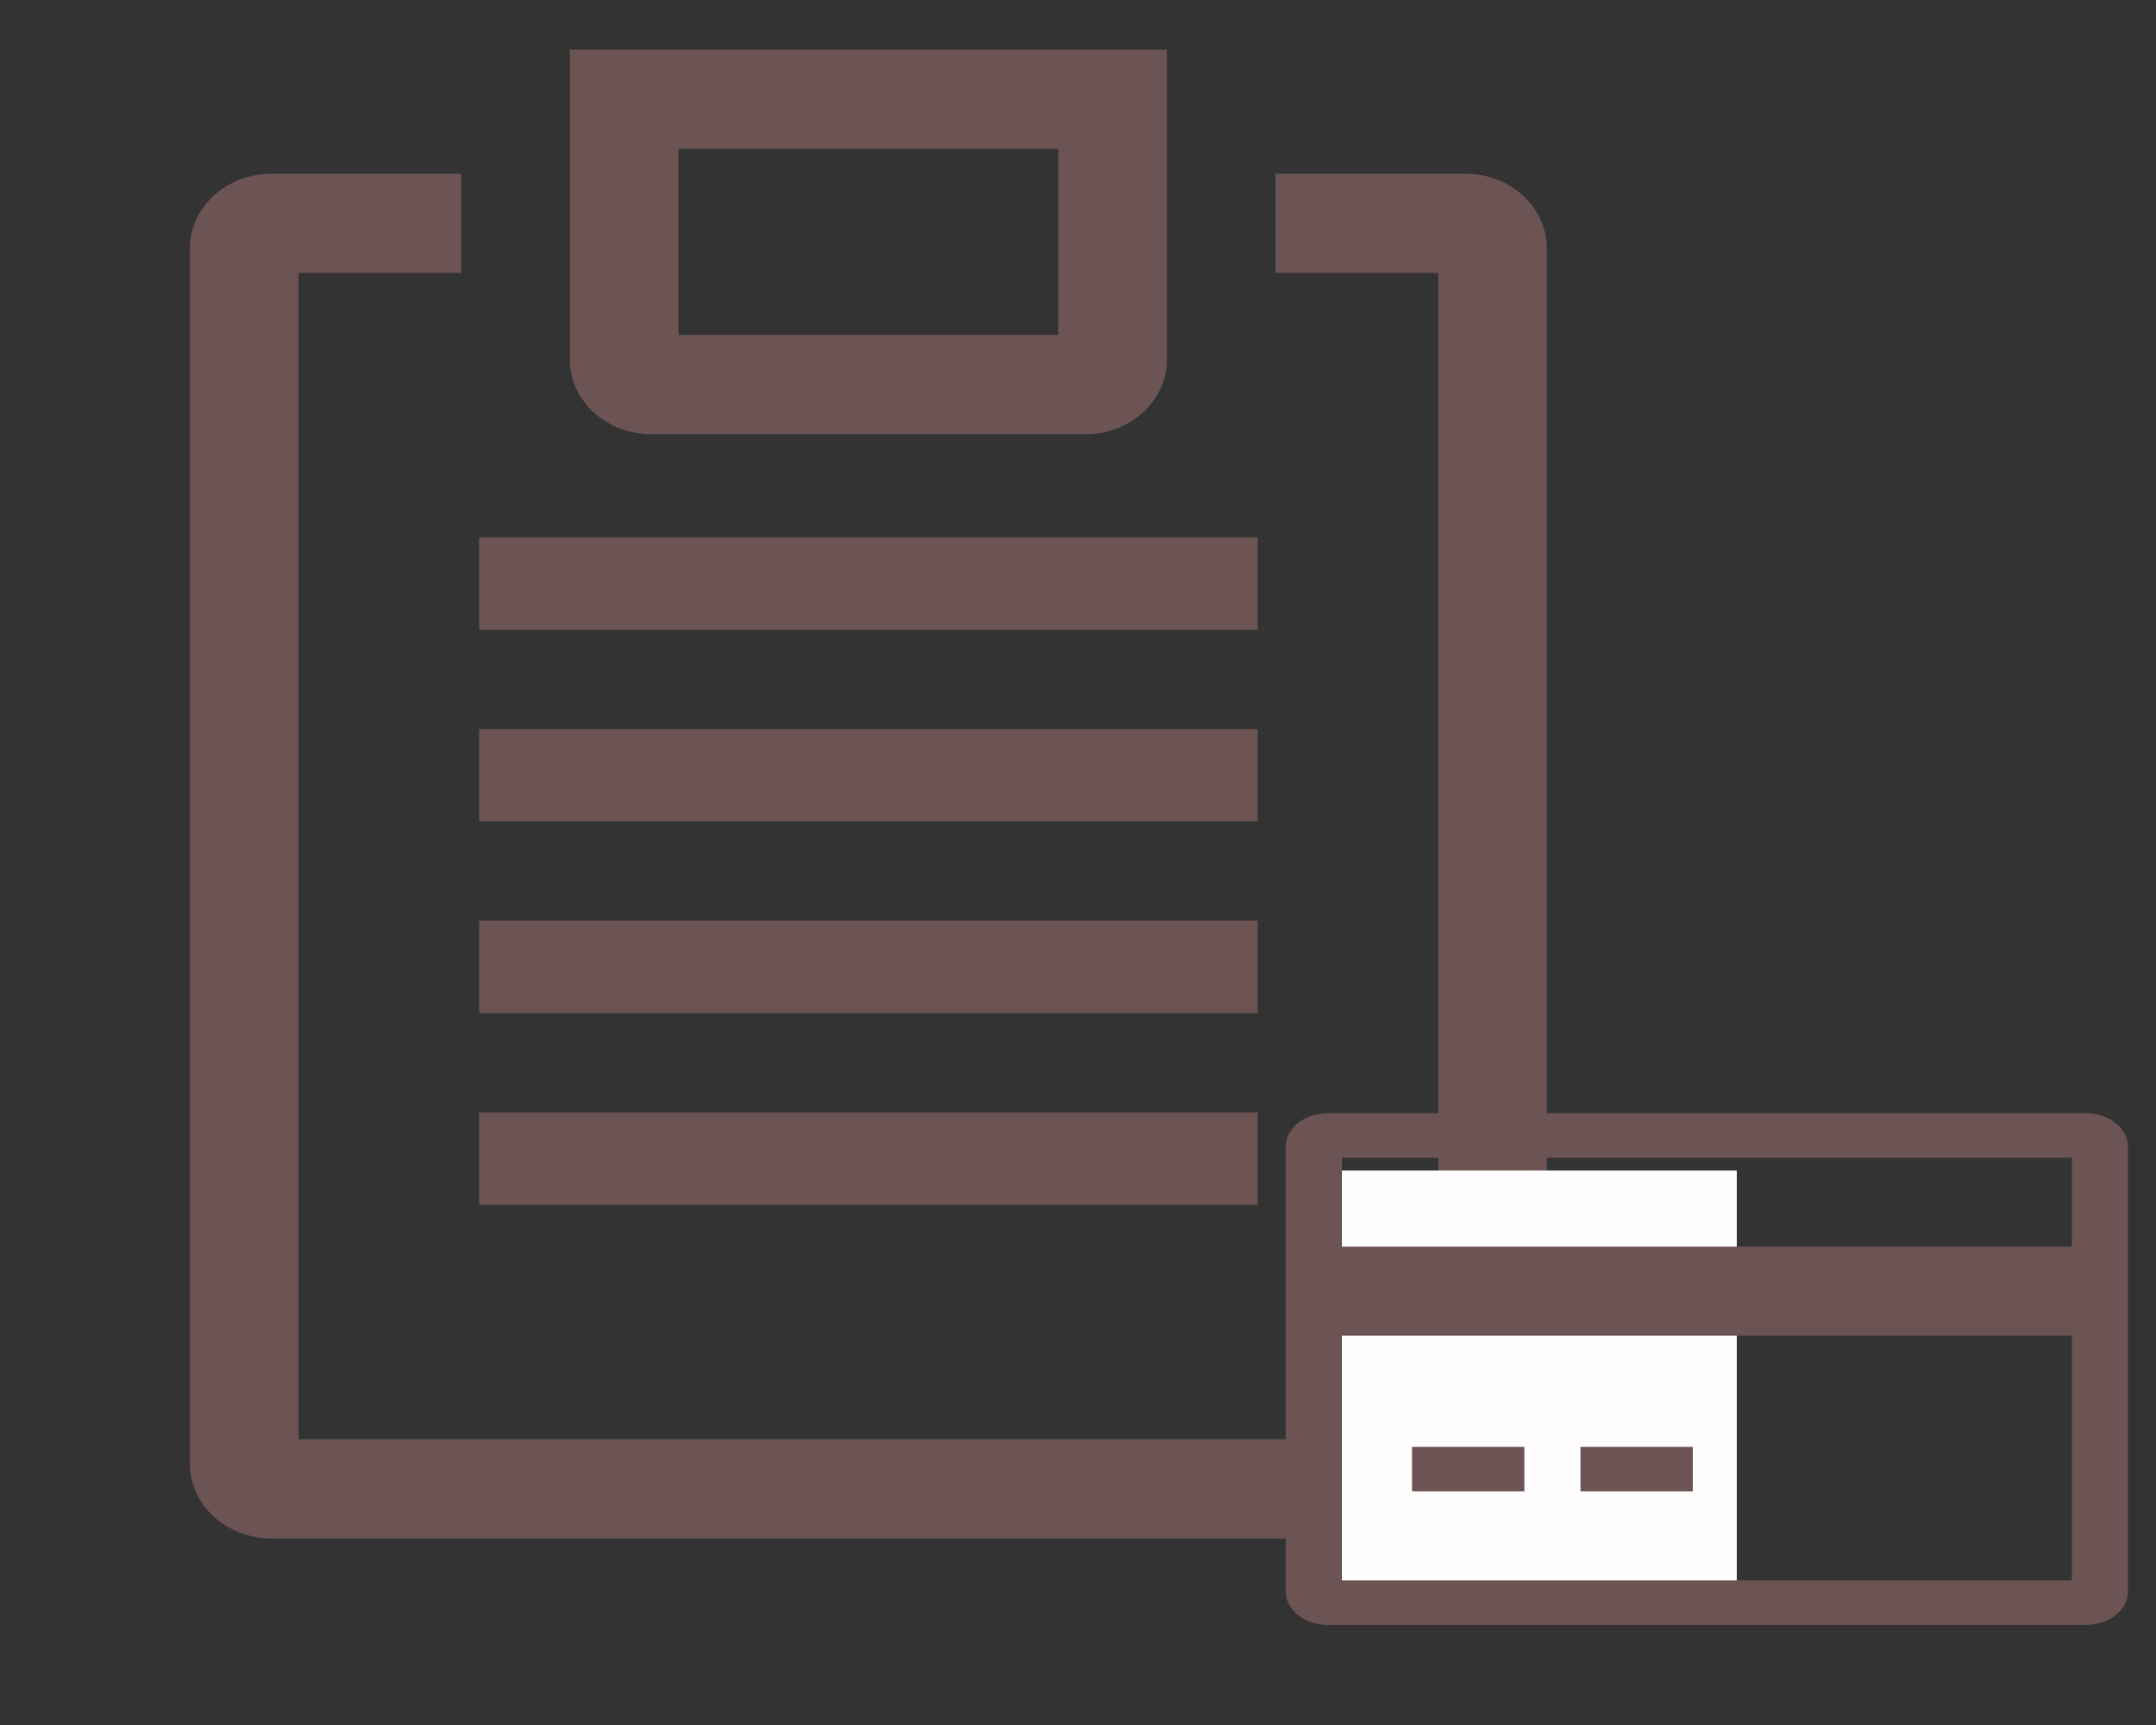 <svg width="70" height="56" viewBox="0 0 70 56" fill="none" xmlns="http://www.w3.org/2000/svg">
<rect x="0" y="0" width="70" height="56" fill="#333333" stroke="none"/>
<g clip-path="url(#clip0_24_55)">
<path d="M47.578 5.639H41.41V8.861H46.697V46.722H9.692V8.861H14.978V5.639H8.811C8.11 5.64 7.438 5.895 6.943 6.348C6.447 6.801 6.168 7.415 6.167 8.056V47.528C6.168 48.169 6.447 48.783 6.943 49.236C7.438 49.689 8.11 49.944 8.811 49.944H47.578C48.279 49.944 48.951 49.689 49.446 49.236C49.942 48.783 50.221 48.169 50.221 47.528V8.056C50.221 7.415 49.942 6.801 49.446 6.348C48.951 5.895 48.279 5.64 47.578 5.639Z" fill="#6C5454"/>
<path d="M21.146 14.097H35.243C35.944 14.096 36.616 13.842 37.111 13.389C37.607 12.935 37.886 12.321 37.886 11.681V1.611H18.503V11.681C18.503 12.321 18.782 12.935 19.278 13.389C19.773 13.842 20.445 14.096 21.146 14.097ZM22.027 4.833H34.362V10.875H22.027V4.833Z" fill="#6C5454"/>
<line x1="15.556" y1="18.945" x2="40.833" y2="18.945" stroke="#6C5454" stroke-width="3"/>
<line x1="15.556" y1="25.167" x2="40.833" y2="25.167" stroke="#6C5454" stroke-width="3"/>
<line x1="15.556" y1="31.389" x2="40.833" y2="31.389" stroke="#6C5454" stroke-width="3"/>
<line x1="15.556" y1="37.611" x2="40.833" y2="37.611" stroke="#6C5454" stroke-width="3"/>
<rect x="43" y="38" width="21" height="24" fill="#FFFDFD"/>
</g>
<g clip-path="url(#clip1_24_55)">
<path d="M67.721 36.139H43.112C42.749 36.139 42.402 36.254 42.145 36.457C41.889 36.66 41.745 36.935 41.745 37.222V51.667C41.745 51.954 41.889 52.229 42.145 52.432C42.402 52.635 42.749 52.75 43.112 52.75H67.721C68.084 52.75 68.431 52.635 68.688 52.432C68.944 52.229 69.088 51.954 69.088 51.667V37.222C69.088 36.935 68.944 36.66 68.688 36.457C68.431 36.254 68.084 36.139 67.721 36.139ZM67.266 37.583V40.472H43.568V37.583H67.266ZM43.568 51.306V43.361H67.266V51.306H43.568Z" fill="#6C5454"/>
<path d="M45.846 46.972H49.492V48.417H45.846V46.972ZM51.315 46.972H54.961V48.417H51.315V46.972Z" fill="#6C5454"/>
</g>
<defs>
<clipPath id="clip0_24_55">
<rect width="56.389" height="51.556" fill="white"/>
</clipPath>
<clipPath id="clip1_24_55">
<rect width="29.167" height="23.111" fill="white" transform="translate(40.833 32.889)"/>
</clipPath>
</defs>
</svg>

